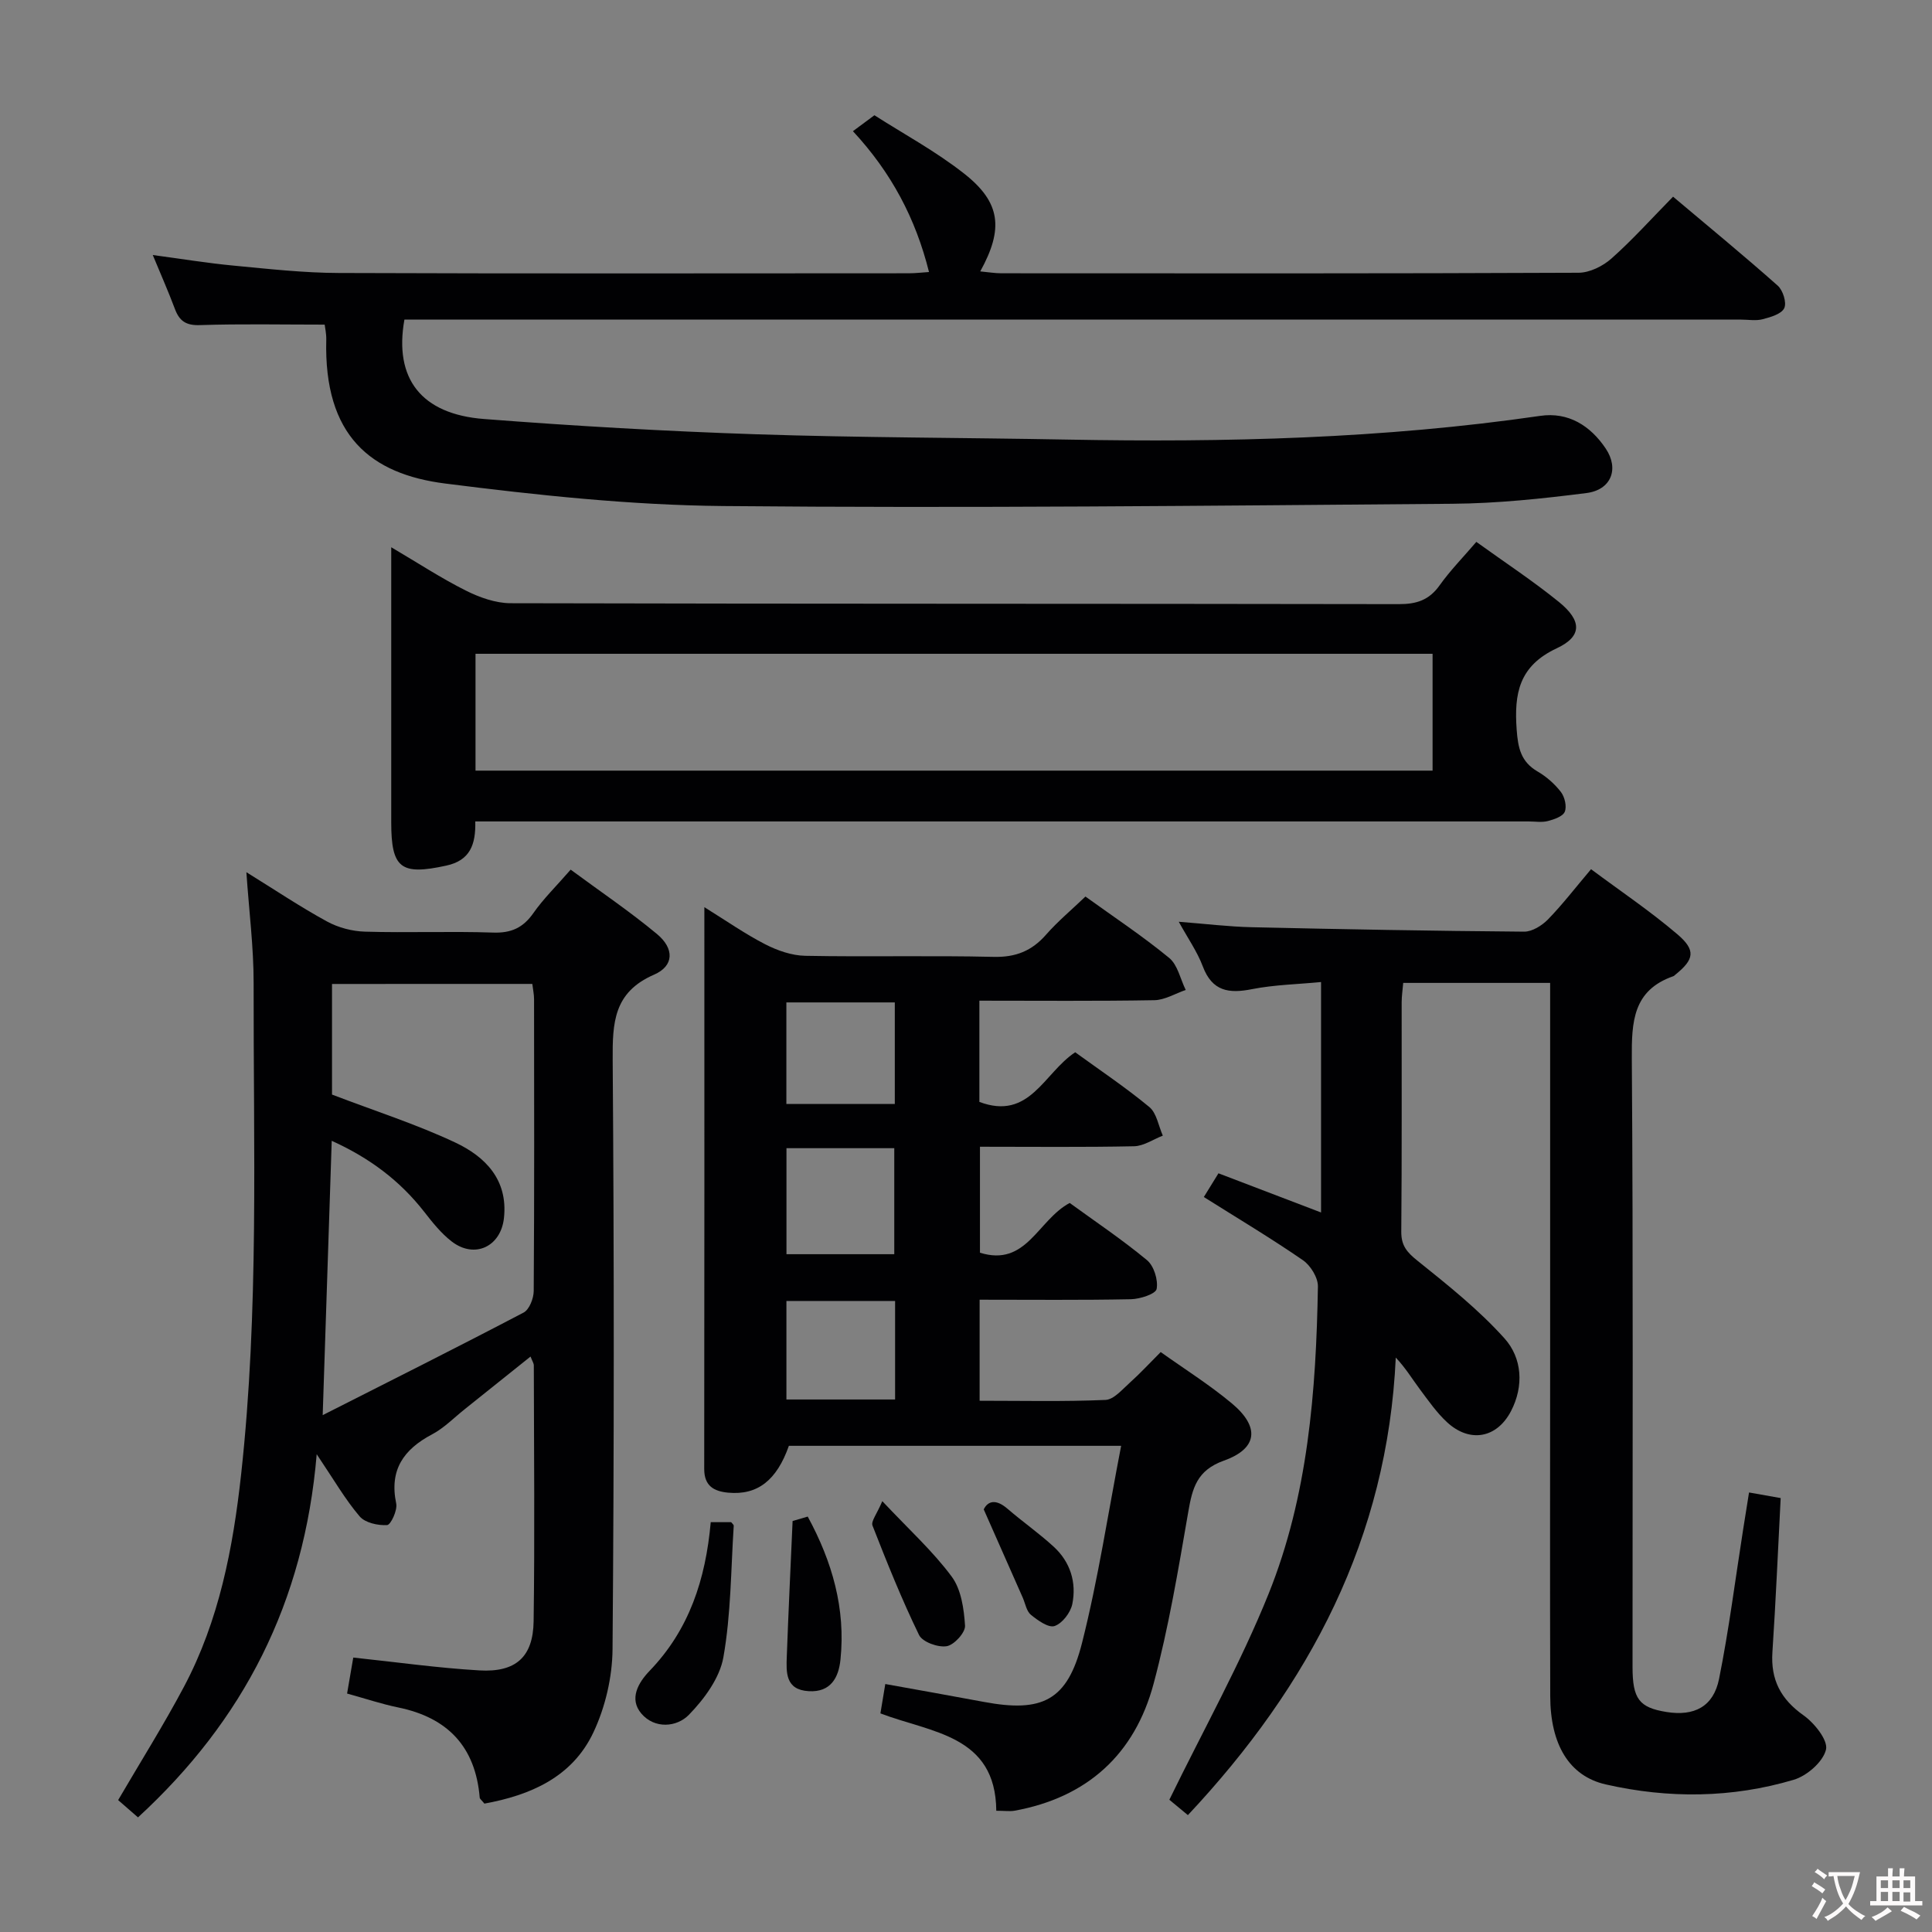 <svg enable-background="new 0 0 400 400" viewBox="0 0 400 400" xmlns="http://www.w3.org/2000/svg"><rect x="0" y="0" width="400" height="400" fill="#808080" stroke="none"/><g fill="#010103"><path d="m245.94 375.8c-1.94-1.61-3.46-2.86-3.84-3.18 7.11-14.58 14.75-28.24 20.55-42.64 8.16-20.28 9.84-41.94 10.21-63.63.03-1.84-1.53-4.36-3.12-5.45-6.56-4.52-13.41-8.61-20.5-13.07 1-1.62 1.91-3.1 3.03-4.91 7.01 2.68 13.91 5.31 21.24 8.11 0-15.98 0-31.52 0-47.71-4.87.47-9.66.56-14.28 1.47-4.81.96-8.25.46-10.2-4.7-1.14-3.04-3.07-5.78-4.98-9.25 5.55.43 10.32 1.02 15.1 1.13 18.8.43 37.61.77 56.41.92 1.65.01 3.67-1.25 4.91-2.51 3-3.08 5.63-6.51 8.94-10.42 6.07 4.52 12.24 8.67 17.86 13.46 3.91 3.33 3.5 5.23-.42 8.39-.13.1-.25.25-.4.3-8.37 2.92-8.65 9.42-8.6 17.03.3 41.99.14 83.99.15 125.98 0 6.63 1.37 8.42 7.04 9.33 5.73.92 9.71-1.1 10.87-6.84 2.06-10.24 3.36-20.63 4.99-30.96.38-2.44.78-4.88 1.22-7.65 2.33.41 4.38.78 6.55 1.16-.56 10.74-1.01 21.32-1.71 31.88-.38 5.73 1.71 9.75 6.44 13.1 2.26 1.6 5.12 5.18 4.65 7.11-.62 2.53-3.94 5.42-6.67 6.23-12.8 3.81-25.93 3.92-38.91.97-7.62-1.73-11.48-8.3-11.51-18.24-.07-23.5-.02-46.99-.02-70.49 0-23.83 0-47.66 0-71.49 0-1.8 0-3.6 0-5.73-10.33 0-20.22 0-30.42 0-.12 1.45-.32 2.74-.32 4.02-.02 15.83.06 31.66-.08 47.49-.02 2.87 1.16 4.25 3.32 5.98 6.29 5.05 12.69 10.14 18.05 16.11 3.65 4.06 4.05 9.86 1.35 15.05-2.93 5.64-8.55 6.63-13.23 2.32-2.17-2-3.9-4.51-5.68-6.89-1.55-2.08-2.89-4.32-4.95-6.51-1.71 37.31-17.78 67.8-43.04 94.73z"/><path d="m206.27 374.9c-.13-15.7-13.46-16.14-23.99-20.16.31-1.87.6-3.61 1.01-6.08 6.85 1.24 13.63 2.43 20.4 3.7 12.11 2.27 17.32-.26 20.34-12.24 3.35-13.25 5.38-26.83 8.09-40.78-23.89 0-46.33 0-68.79 0-2.52 7.16-6.51 10.27-12.58 9.7-2.96-.28-4.96-1.4-4.95-4.93.05-38.48.03-76.95.03-116.29 4.53 2.81 8.41 5.53 12.59 7.68 2.53 1.3 5.51 2.34 8.31 2.39 12.99.25 25.99-.09 38.98.22 4.58.11 7.92-1.23 10.87-4.6 2.4-2.74 5.23-5.09 8.15-7.89 5.88 4.24 11.84 8.19 17.34 12.71 1.76 1.45 2.31 4.38 3.42 6.63-2.17.74-4.32 2.08-6.5 2.12-11.96.21-23.92.1-36.22.1v20.96c10.43 3.92 13.33-5.98 19.84-10.28 5.05 3.67 10.41 7.25 15.35 11.34 1.52 1.26 1.89 3.91 2.79 5.92-1.98.77-3.95 2.15-5.95 2.2-10.48.22-20.96.1-31.91.1v21.94c9.64 3 11.94-6.75 18.58-10.3 5.15 3.75 10.8 7.53 16 11.84 1.44 1.19 2.34 4.11 2 5.96-.19 1.04-3.43 2.09-5.32 2.13-10.31.21-20.63.1-31.33.1v20.92c8.81 0 17.44.2 26.05-.17 1.74-.07 3.5-2.19 5.06-3.58 2.1-1.88 4.02-3.97 6.38-6.33 4.89 3.49 10.07 6.74 14.72 10.62 5.84 4.87 5.39 9.35-1.64 11.86-5.62 2.01-6.53 5.72-7.38 10.66-2.06 11.91-4.05 23.88-7.17 35.53-3.9 14.6-13.74 23.57-28.85 26.3-.96.15-1.96 0-3.72 0zm-21.12-115.23c0-7.57 0-14.73 0-21.95-7.66 0-14.88 0-22.32 0v21.95zm.11-31.11c0-7.13 0-14 0-21.02-7.67 0-15.01 0-22.45 0v21.02zm.06 40.79c-7.81 0-15.07 0-22.5 0v20.4h22.5c0-6.85 0-13.44 0-20.4z"/><path d="m65.57 301.08c-2.59 30.77-15.18 55.13-37 75.19-1.41-1.23-2.86-2.49-4.11-3.58 4.66-7.97 9.43-15.56 13.62-23.45 7.28-13.71 10.16-28.7 11.84-43.97 3.72-33.85 2.53-67.83 2.59-101.77.01-7.38-.94-14.76-1.5-22.92 5.96 3.69 11.19 7.2 16.69 10.2 2.34 1.28 5.23 2.04 7.9 2.11 8.82.26 17.67-.11 26.49.19 3.76.13 6.22-1 8.35-4.05 2.08-2.97 4.73-5.55 7.71-8.98 6.02 4.45 12.18 8.6 17.87 13.33 3.62 3.01 3.55 6.61-.6 8.41-8.4 3.65-8.62 9.97-8.57 17.7.3 40.65.3 81.31-.03 121.97-.05 5.79-1.5 12-3.97 17.23-4.39 9.3-13.1 13-22.56 14.73-.58-.73-.95-.97-.97-1.24-.88-10.53-6.62-16.57-16.88-18.67-3.4-.7-6.71-1.81-10.58-2.88.43-2.5.86-4.99 1.28-7.45 8.99.95 17.53 2.16 26.12 2.66 7.52.44 11.11-2.77 11.22-10.16.25-17.66.07-35.32.04-52.99 0-.44-.32-.89-.68-1.83-4.69 3.75-9.17 7.35-13.66 10.93-2.21 1.76-4.25 3.87-6.71 5.17-5.9 3.12-8.9 7.35-7.44 14.33.29 1.38-1.12 4.41-1.88 4.46-1.9.12-4.56-.47-5.69-1.8-2.98-3.49-5.31-7.55-8.89-12.87zm3.17-97.36v22.9c8.89 3.4 17.44 6.13 25.5 9.92 6.21 2.92 10.96 7.69 10.1 15.63-.64 5.93-6.06 8.51-10.8 4.88-2.2-1.69-4.01-3.97-5.74-6.19-5-6.4-11.24-11.1-19.12-14.67-.62 18.73-1.22 37.02-1.87 56.8 14.51-7.35 28.12-14.17 41.6-21.24 1.18-.62 2.08-2.93 2.09-4.46.14-20.15.09-40.29.07-60.44 0-.96-.21-1.91-.36-3.14-13.83.01-27.4.01-41.47.01z"/><path d="m83.73 66.17c-2.19 12.22 3.48 19.58 16.48 20.58 18.73 1.45 37.49 2.53 56.26 3.16 21.46.71 42.95.7 64.43 1.1 32.78.61 65.47-.18 97.99-4.91 5.82-.85 10.39 2.04 13.56 6.77 2.82 4.21 1.13 8.56-3.99 9.21-9.21 1.17-18.52 2.15-27.79 2.22-50.3.4-100.62.94-150.92.47-19.21-.18-38.48-2.24-57.57-4.66-15.44-1.96-25.15-9.87-24.63-29.78.03-1.28-.27-2.56-.33-3.12-8.9 0-17.37-.18-25.82.1-2.89.1-4.25-.84-5.19-3.35-1.33-3.55-2.87-7.03-4.58-11.16 5.98.8 11.33 1.68 16.71 2.19 7.27.69 14.57 1.51 21.86 1.53 39.33.15 78.67.07 118 .06 1.3 0 2.59-.16 4.14-.26-2.76-11.07-7.79-20.59-15.75-29.16 1.34-.99 2.54-1.88 4.45-3.3 5.95 3.82 12.7 7.45 18.62 12.12 7.53 5.94 8.16 11.39 3.29 20.21 1.63.15 3 .39 4.37.39 39.83.02 79.67.07 119.5-.11 2.31-.01 5.05-1.37 6.83-2.96 4.35-3.86 8.25-8.22 12.74-12.79 7.37 6.21 14.64 12.18 21.67 18.42 1.08.96 1.89 3.53 1.35 4.66-.58 1.22-2.82 1.86-4.46 2.29-1.4.37-2.98.08-4.48.08-90.17 0-180.33 0-270.5 0-2.09 0-4.22 0-6.24 0z"/><path d="m98.4 170.07c.12 4.79-1.07 8.08-6.02 9.15-9.37 2.04-11.38.6-11.38-8.97 0-18.64 0-37.27 0-56.95 5.57 3.28 10.35 6.42 15.44 8.97 2.83 1.42 6.16 2.61 9.27 2.62 61.3.15 122.6.08 183.9.19 3.67.01 6.26-.83 8.43-3.87 2.2-3.09 4.89-5.83 7.62-9.02 5.85 4.22 11.7 8.06 17.1 12.44 4.74 3.85 4.88 7.1-.45 9.59-7.84 3.67-8.84 9.37-8.3 16.85.28 3.8.87 6.64 4.33 8.66 1.83 1.06 3.54 2.57 4.83 4.24.79 1.03 1.25 2.99.8 4.09-.4.98-2.21 1.59-3.51 1.93-1.25.32-2.65.08-3.98.08-70.63 0-141.26 0-211.89 0-1.95 0-3.92 0-6.19 0zm.05-10.52h198.15c0-8.29 0-16.19 0-24.19-66.19 0-132.04 0-198.15 0z"/><path d="m147.15 315.15h4.22c.18.24.56.52.54.76-.59 9.09-.56 18.29-2.14 27.21-.76 4.3-3.96 8.64-7.13 11.9-2.53 2.61-7.12 2.97-9.86-.25-2.58-3.04-.66-6.38 1.75-8.88 8.13-8.46 11.56-18.82 12.62-30.74z"/><path d="m164.1 314.91c.44-.13 1.68-.49 3.13-.92 5.09 9.37 7.87 19.08 6.78 29.62-.38 3.71-2.01 6.8-6.57 6.53-4.86-.28-4.67-3.89-4.54-7.27.33-9.03.76-18.07 1.2-27.96z"/><path d="m182.67 310.8c5.56 5.91 10.49 10.38 14.37 15.62 1.97 2.66 2.54 6.69 2.76 10.16.09 1.42-2.27 4.01-3.81 4.25-1.8.29-5-.87-5.71-2.32-3.59-7.38-6.65-15.02-9.64-22.66-.34-.89.92-2.4 2.03-5.05z"/><path d="m203.67 312.5c.85-1.73 2.5-2.22 4.92-.13 3.14 2.71 6.57 5.1 9.61 7.9 3.41 3.15 4.71 7.37 3.81 11.83-.36 1.77-2.07 4.01-3.67 4.55-1.26.43-3.49-1.17-4.91-2.33-.91-.75-1.15-2.33-1.68-3.54-2.6-5.87-5.2-11.75-8.08-18.28z"/></g><path d="m377.9 391.2c-.2.3-.4.5-.6.8-.7-.6-1.4-1-2.2-1.5.2-.3.4-.5.5-.8.6.4 1.4.8 2.3 1.5zm-1.8 6.1c-.2-.2-.5-.4-.9-.6.4-.6.8-1.2 1.2-1.9s.7-1.3.9-1.9c.3.3.5.5.8.7-.7 1.3-1.4 2.6-2 3.7zm2.2-9c-.3.3-.5.5-.6.8-.6-.6-1.3-1.1-2-1.5.3-.3.5-.5.6-.7.6.5 1.3.9 2 1.4zm.3.2v-.9h2 4.5c-.3 1.3-.6 2.5-1 3.6s-.9 2.1-1.4 3c.4.5 1 1 1.6 1.4s1.2.8 1.9 1.1c-.3.2-.5.4-.8.8-.4-.3-1-.7-1.6-1.2s-1.2-1.1-1.6-1.6c-.5.6-1.1 1.1-1.7 1.6s-1.4.9-2.1 1.4c-.1-.3-.3-.5-.7-.8.6-.2 1.2-.5 1.9-1s1.4-1.1 2-1.8c-.5-.8-.9-1.6-1.2-2.5s-.6-2-.8-3.2c-.4.1-.7.1-1 .1zm2.5 2.7c.3 1 .7 1.7 1 2.2.3-.5.6-1.1 1-2s.6-1.9.9-3h-3.2-.4c.1.9.3 1.8.7 2.8z" fill="#fcfafa"/><path d="m396.5 388.5v1.5 3.6h1.5v.9c-.4 0-1 0-1.7 0h-7.9c-.5 0-.9 0-1.2 0v-.9h1.3v-3.5c0-.7 0-1.2 0-1.6h2.4c0-.8 0-1.4 0-1.7h1c0 .3-.1.8-.1 1.7h1.5c0-.8 0-1.4 0-1.7h1c0 .3-.1.9-.1 1.7zm-8.2 9.2c-.2-.3-.5-.5-.8-.8.8-.3 1.4-.6 1.9-.9s1-.7 1.4-1.1c.3.3.6.5.9.8-1.6 1-2.8 1.6-3.4 2zm2.6-6.8v-1.6h-1.5v1.6zm0 2.7v-1.9h-1.5v1.9zm2.4-2.7v-1.6h-1.5v1.6zm0 2.7v-1.9h-1.5v1.9zm.2 2 .7-.8c.4.2.9.5 1.6.8s1.3.7 1.8 1c-.3.3-.5.5-.8.8-.4-.3-1.5-1-3.3-1.8zm2-4.7v-1.6h-1.4v1.6zm0 2.8v-1.9h-1.4v1.9z" fill="#fcfafa"/></svg>